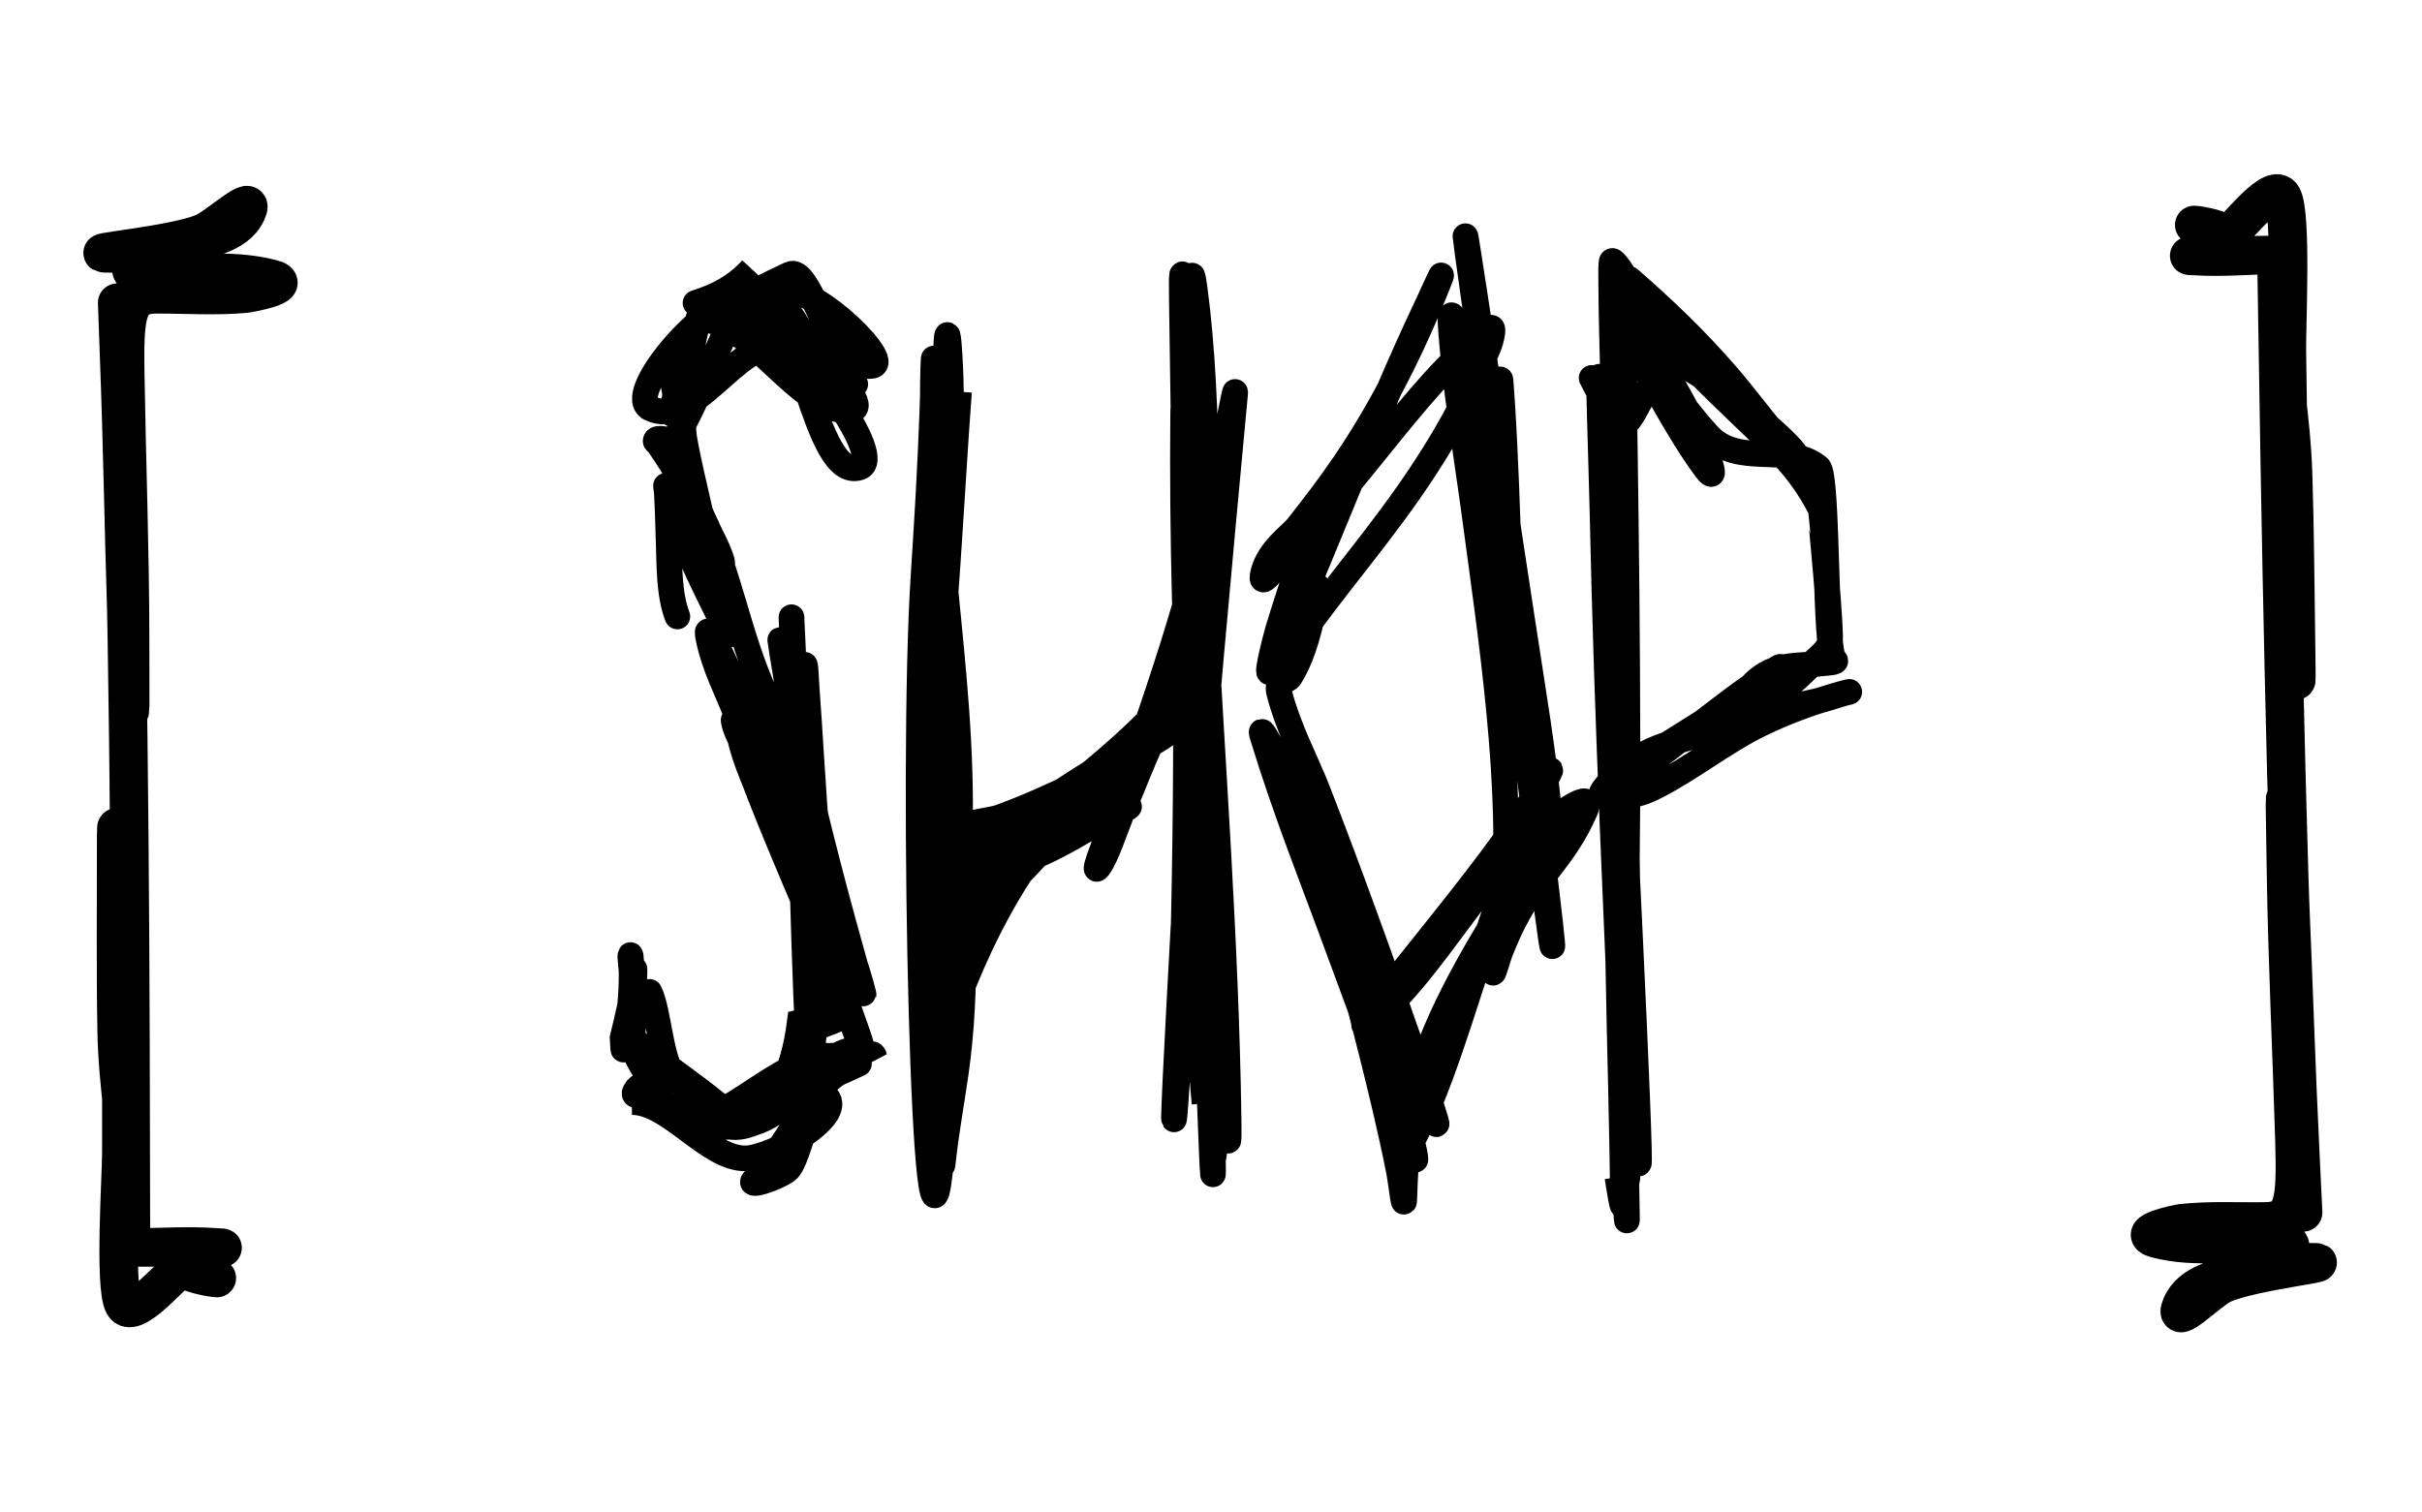 <svg width="189" height="118" viewBox="0 0 189 118" fill="none" xmlns="http://www.w3.org/2000/svg">
<path d="M74.838 30.569C74.393 36.517 74.105 42.469 73.62 48.414C72.475 62.437 74.668 76.26 73.468 90.268C72.177 105.353 71.072 60.101 72.065 44.992C72.343 40.75 72.591 36.518 72.748 32.288C72.798 30.926 72.844 29.409 72.865 28.029C72.868 27.814 72.831 28.466 72.825 28.683C72.443 41.64 75.626 54.51 74.777 67.528C74.263 75.404 72.362 99.007 73.092 91.154C74.063 80.695 71.254 70.334 72.225 59.869C73.189 49.487 74.686 37.797 74.099 27.676C74.017 26.27 73.877 25.128 73.821 27.585C73.701 32.778 73.732 37.904 73.581 43.112C73.191 56.547 76.469 70.435 74.588 83.716C74.259 86.039 73.824 88.351 73.577 90.721C73.471 91.742 73.731 88.669 73.807 87.643C74.561 77.571 71.316 67.539 72.07 57.466C72.363 53.548 72.71 49.581 72.878 45.662C72.908 44.975 72.93 44.283 72.829 45.424C72.677 47.147 72.561 48.875 72.416 50.599C71.491 61.605 73.755 72.138 72.667 83.056C72.578 83.946 72.296 86.573 72.466 85.738C72.918 83.51 73.477 81.507 74.131 79.625C77.047 71.233 80.988 65.458 84.769 61.734C86.634 59.898 88.555 58.477 90.451 57.517C91.661 56.905 90.786 57.503 90.227 57.829C86.136 60.213 82.119 62.284 78.025 63.785C76.956 64.177 74.223 64.066 73.12 66.138C72.6 67.115 74.156 67.141 74.716 67.336C78.201 68.549 81.684 66.547 85.287 64.446C86.168 63.932 88.808 62.773 87.931 62.956C86.412 63.273 84.882 63.801 83.36 64.208C80.673 64.927 77.988 65.6 75.299 66.371C74.815 66.51 71.897 67.418 74.367 66.724C79.693 65.228 84.88 61.222 90.187 57.685C90.713 57.334 92.291 56.373 91.764 56.56C90.232 57.104 88.654 58.52 87.127 59.472C83.899 61.487 74.211 67.34 77.44 65.336C80.262 63.584 83.076 61.502 85.9 59.849C86.907 59.26 89.812 56.715 88.924 58.435C87.599 60.999 85.465 62.243 84.033 63.508C81.686 65.581 79.321 67.304 76.976 69.404C75.441 70.779 73.441 72.248 72.012 74.894C71.169 76.454 73.89 73.473 74.826 72.69C77.238 70.672 79.612 68.237 81.981 65.606C83.842 63.537 85.717 61.472 87.544 59.058C88.911 57.252 87.231 59.209 87.094 59.353C85.129 61.414 83.13 62.949 81.145 64.675C79.57 66.045 77.717 67.237 76.244 69.772C75.93 70.311 76.937 69.588 77.278 69.286C79.312 67.485 81.32 65.427 83.32 63.173C85.662 60.535 92.726 53.036 90.368 55.495C86.675 59.346 82.938 61.961 79.215 65.258C78.788 65.635 77.863 66.442 77.37 67.159C76.969 67.743 77.3 67.664 77.497 67.591C78.781 67.116 80.124 65.628 81.381 64.435C84.406 61.564 87.412 58.41 90.451 55.735C90.918 55.324 92.317 54.019 91.853 54.48C91.121 55.208 90.472 56.518 89.853 57.895C89.069 59.637 88.327 61.534 87.573 63.375C87.06 64.626 86.348 66.864 85.724 67.691C85.034 68.605 86.757 64.465 87.297 62.908C88.925 58.214 90.578 53.574 92.084 48.589C93.24 44.762 94.304 40.782 95.208 36.537C95.269 36.251 96.488 29.583 96.382 30.716C95.109 44.354 93.841 57.932 92.816 71.622C92.622 74.213 92.389 76.891 92.303 79.485C92.297 79.662 92.309 80.178 92.315 80.002C92.331 79.503 92.323 77.945 92.322 77.775C92.291 66.194 93.142 54.69 94.066 42.946C94.283 40.186 94.509 37.425 94.794 34.677C94.929 33.378 94.63 37.29 94.534 38.596C93.42 53.724 92.491 68.897 91.738 84.015C91.734 84.085 91.607 86.705 91.61 87.288C91.612 87.686 91.705 86.484 91.734 86.078C92.085 81.23 92.277 76.402 92.383 71.59C92.74 55.265 92.463 39.34 92.223 23.323C92.084 14.066 93.697 40.883 94.041 50.002C94.414 59.909 94.677 69.939 94.822 80.002C94.861 82.715 95.109 87.188 94.726 90.124C94.57 91.321 94.662 87.767 94.648 86.578C94.57 80.096 94.463 73.63 94.392 67.144C94.285 57.306 94.318 47.379 94.141 37.582C94.046 32.36 93.853 27.221 93.223 22.507C92.908 20.148 92.936 22.554 92.954 23.636C93.08 31.141 93.511 38.503 93.885 45.816C94.588 59.584 95.67 73.282 95.875 87.443C95.986 95.153 94.768 72.705 94.513 65.09C94.265 57.685 94.13 50.218 94.042 42.71C94.009 39.939 94.003 38.566 93.941 35.996C93.925 35.338 93.998 33.421 93.86 34.044C93.673 34.897 93.847 39.441 93.853 39.858C93.966 48.695 94.198 57.463 94.322 66.295C94.43 74.007 94.513 81.733 94.635 89.437C94.688 92.758 94.65 91.984 94.545 89.524C94.05 77.929 93.86 66.112 93.412 54.48C93.156 47.834 92.851 41.227 92.489 34.668C92.442 33.814 92.336 31.233 92.327 32.124C92.231 41.959 92.522 51.655 93.035 61.087C93.371 67.267 93.855 73.31 94.171 79.508C94.239 80.829 94.486 84.681 94.271 83.548C94.208 83.215 94.026 79.877 93.891 81.456C93.743 83.194 93.836 84.552 93.996 86.107" stroke="black" stroke-width="2"/>
<path d="M103.559 38.542C102.181 41.508 100.916 45.282 99.731 49.137C99.594 49.581 98.414 54.109 99.421 51.83C103.437 42.746 107.226 32.574 111.331 23.913C111.878 22.759 113.241 19.654 111.869 23.006C109.697 28.315 107.35 32.631 104.881 36.248C103.562 38.18 102.605 39.394 101.268 41.104C100.735 41.786 99.035 42.889 98.58 44.679C98.149 46.377 99.883 43.715 100.515 43.071C101.859 41.702 103.188 40.208 104.508 38.655C107.308 35.361 110.052 31.639 112.898 28.692C113.838 27.719 114.429 27.175 115.359 26.439C115.707 26.164 116.616 24.915 116.445 26.02C116.31 26.89 116.041 27.314 115.818 27.862C114.798 30.366 113.695 32.456 112.566 34.351C109.179 40.037 105.537 44.044 102.022 48.871C101.975 48.937 100.877 50.488 100.623 50.793C100.183 51.322 100.658 50.159 100.706 50.003C101.276 48.152 101.825 46.799 102.577 45.929C103.088 45.339 102.734 46.449 102.551 47.355C102.041 49.878 101.466 51.562 100.674 52.824C100.394 53.269 99.559 53.069 99.821 54.071C100.579 56.97 101.945 59.45 102.805 61.663C105.329 68.157 107.801 75.014 110.241 82.041C110.681 83.309 113.428 91.255 111.316 85.922C109.208 80.599 107.062 75.601 104.904 70.679C103.214 66.827 101.524 62.925 99.797 59.419C99.383 58.579 98.154 56.251 98.517 57.439C100.342 63.42 102.45 68.626 104.392 73.938C105.835 77.888 107.291 81.754 108.738 85.684C109.063 86.568 109.387 87.461 109.712 88.352C109.951 89.008 110.57 91.249 110.435 90.28C110.284 89.195 109.943 88.583 109.689 87.772C108.75 84.777 107.79 81.89 106.836 78.98C105.181 73.936 103.375 69.01 101.907 63.117C99.895 55.046 106.202 78.312 108.129 86.653C108.539 88.431 108.815 89.645 109.175 91.467C109.316 92.18 109.556 94.409 109.579 93.649C109.717 89.203 110.094 86.323 110.96 83.447C113.921 73.618 125.77 59.026 121.917 64.163C120.363 66.236 118.889 68.98 117.418 71.576C114.829 76.146 112.19 80.831 109.988 87.433C109.25 89.645 109.134 91.044 110.125 89.196C112.28 85.18 114.049 79.12 115.872 73.537C117.353 69.002 118.848 64.514 120.545 60.998C120.682 60.715 121.106 59.958 120.952 60.129C120.347 60.799 119.781 62.062 119.217 62.974C115.362 69.209 103.088 82.956 107.316 79.471C111.796 75.779 115.756 67.922 120.294 64.589C121.385 63.787 124.584 61.269 123.678 63.322C122.135 66.82 120.185 68.233 118.541 71.154C117.977 72.156 117.56 73.062 117.06 74.331C116.879 74.789 116.429 76.484 116.524 75.732C116.744 73.982 117.106 72.674 117.292 70.8C118.196 61.705 116.319 49.503 115.068 40.173C114.445 35.528 113.521 30.22 113.2 25.302C113.059 23.144 114.088 26.66 114.098 26.696C117.322 38.985 122.699 85.944 120.708 70.925C119.043 58.363 114.211 20.505 115.734 33.214C116.518 39.75 117.788 46.092 118.823 52.248C119.492 56.23 121.304 68.285 120.935 63.995C120.497 58.907 119.59 53.756 118.872 48.991C117.567 40.344 116.213 31.751 114.978 23.006C114.939 22.735 113.899 15.404 114.593 19.864C115.981 28.779 117.344 37.864 118.197 47.35C118.238 47.81 118.764 55.075 118.594 53.658C117.872 47.656 117.556 40.984 117.248 34.888C117.199 33.907 116.873 26.011 117.224 31.548C117.486 35.671 117.611 39.795 117.761 43.891" stroke="black" stroke-width="2"/>
<path d="M126.615 24.883C126.848 36.189 127.113 56.447 126.946 67.691C126.837 75.067 126.828 82.438 126.855 89.846C126.862 91.467 126.844 93.132 126.913 94.758C126.938 95.328 126.969 95.477 126.959 94.878C126.756 82.493 126.429 70.109 126.243 57.722C126.144 51.114 126.027 44.511 126.057 37.917C126.066 35.914 125.723 24.75 125.737 22.748C125.739 22.494 125.689 20.736 125.765 20.421C125.899 19.869 128.018 23.649 128.142 23.827C130.895 27.757 133.781 30.322 136.641 33.097C138.438 34.841 140.363 36.436 142.006 39.601C142.026 39.64 143.014 49.837 142.775 50.281C142.404 50.971 141.829 51.348 141.43 51.767C139.032 54.287 136.551 55.744 134.028 56.816C131.143 58.041 127.84 57.976 125.153 61.599C124.85 62.007 125.019 62.001 125.23 61.945C125.878 61.773 126.52 61.246 127.145 60.777C129.032 59.362 130.911 57.853 132.796 56.424C134.458 55.165 136.118 53.825 137.802 52.814C138.194 52.579 139.278 51.509 138.995 52.373C138.768 53.063 137.725 53.287 137.5 53.428C135.24 54.846 132.983 56.309 130.721 57.717C129.409 58.534 128.097 59.36 126.801 60.367C126.555 60.558 126.309 60.748 126.066 60.973C125.921 61.107 125.548 61.313 125.668 61.641C125.858 62.158 126.149 62.003 126.391 62.042C127.326 62.193 128.252 61.871 129.162 61.412C131.899 60.033 134.578 57.882 137.32 56.54C139.436 55.504 141.571 54.755 143.71 54.151C143.858 54.109 144.005 54.075 144.152 54.038C144.202 54.025 144.354 53.999 144.303 54C144.245 54.001 144.188 54.023 144.131 54.038C143.509 54.2 142.89 54.428 142.268 54.597C140.515 55.074 138.748 55.279 136.983 55.383C136.677 55.401 134.876 56.043 135.935 54.467C137.884 51.565 139.87 52.078 142.026 51.79C142.402 51.74 143.522 51.715 143.147 51.506C142.348 51.063 142.683 37.129 141.895 36.478C139.503 34.502 135.619 36.538 133.274 33.948C132.243 32.809 131.229 31.533 130.232 30.087C129.931 29.65 129.26 28.948 129.015 28.046C128.941 27.775 130.986 28.304 131.106 28.367C133.425 29.576 135.735 31.461 138.021 33.329C138.68 33.867 140.629 35.743 139.96 35.442C139.494 35.232 138.979 34.503 138.544 33.978C137.301 32.48 136.074 30.834 134.826 29.384C132.301 26.452 129.728 24.027 127.147 21.782C126.519 21.235 126.244 29.845 125.607 29.454C125.283 29.256 125.749 29.934 125.786 30.006C126.817 32.029 127.506 24.768 128.558 26.666C130.137 29.513 131.942 32.026 133.334 35.839C133.799 37.112 133.612 37.259 133.162 36.658C131.576 34.545 130.037 31.757 128.532 29.08C127.104 26.538 126.043 33.081 124.645 30.359C124.502 30.08 124.07 29.253 124.216 29.517C124.785 30.546 125.355 31.562 125.921 32.607C127.269 35.098 128.261 28.365 129.647 30.619C129.929 31.077 131.168 33.609 130.341 31.161C129.619 29.026 128.832 27.133 128.032 25.323C127.22 23.482 126.733 30.112 125.836 28.737C125.561 28.317 125.828 33.262 125.835 33.442C126.23 43.464 126.641 53.44 126.876 63.491C127.071 71.803 127.164 80.05 127.035 88.314C127.017 89.48 127.032 90.759 126.996 91.926C126.969 92.768 126.924 90.226 126.889 89.376C126.21 72.902 125.401 56.558 125.05 40.021C124.979 36.701 124.628 26.785 124.861 30.06C125.438 38.161 125.841 46.402 126.275 54.562C126.877 65.86 128.513 99.759 127.663 88.579C126.516 73.484 126.483 57.53 126.168 42.255C126.087 38.298 126.076 39.97 126.056 42.605C125.976 53.45 126.11 64.362 126.284 75.239C126.384 81.463 126.597 87.727 126.647 93.947C126.654 94.753 126.279 92.27 126.215 91.873" stroke="black" stroke-width="2"/>
<path d="M49.304 86.02C52.261 85.99 55.251 90.469 58.206 90.412C60.263 90.373 66.349 86.983 64.327 85.433C63.328 84.668 62.389 90.609 61.42 91.344C60.603 91.963 58.102 92.79 58.909 92.044C61.132 89.987 63.528 84.307 65.819 83.587C65.849 83.577 68.216 82.466 68.214 82.454C68.106 81.822 66.123 82.79 66.007 82.814C62.932 83.426 59.922 88.538 56.838 87.92C56.67 87.886 56.501 87.899 56.333 87.829C56.272 87.803 56.453 87.756 56.514 87.73C57.305 87.396 58.104 87.387 58.903 87.369C61.519 87.309 64.082 81.966 66.698 81.939C68.505 81.921 65.47 82.385 65.163 82.388C61.386 82.427 57.632 86.709 53.87 87.805C52.508 88.203 51.028 83.524 49.727 84.955C49.725 84.958 49.32 85.391 49.635 85.486C49.945 85.58 50.701 85.362 50.934 85.28C56.541 90.429 63.3 87.71 63.532 80.236C64.162 80.013 66.048 79.389 65.412 79.349C64.414 79.286 63.401 79.618 62.408 79.814C61.385 87.874 56.782 89.686 52.513 86.421C51.444 86.677 52.962 86.424 53.016 86.416C54.731 86.185 56.462 87.84 58.18 87.81C60.213 87.774 62.192 82.391 64.226 82.398C65.208 82.401 65.081 82.476 64.329 82.927C63.643 83.338 62.957 83.749 62.271 84.153C61.924 84.357 61.886 89.885 62.08 88.782C62.751 84.959 63.255 75.031 63.251 70.454C63.25 69.902 63.071 64.248 63.085 66.504C63.117 71.692 63.205 76.882 63.243 82.07C63.26 84.338 63.131 82.226 63.082 81.349C62.794 76.222 62.699 71.001 62.518 65.835C62.33 60.453 62.071 55.107 61.837 49.743C61.774 48.298 61.721 47.315 61.803 49.213C62.091 55.883 62.651 62.448 62.985 69.108C63.137 72.134 63.248 75.337 63.554 78.26C63.64 79.08 63.672 76.567 63.654 75.704C63.549 70.836 63.428 65.947 63.225 61.104C63.16 59.534 62.544 53.538 62.769 51.999C62.852 51.434 62.907 53.205 62.956 53.829C63.091 55.581 63.171 56.993 63.286 58.79C63.61 63.852 63.966 68.875 64.488 73.768C64.665 75.428 65.286 80.292 65.111 78.629C64.759 75.287 64.324 72.019 63.878 68.809C63.036 62.762 60.147 45.233 61.067 51.149C61.962 56.897 63.285 62.347 64.533 67.212C65.354 70.414 66.217 73.506 67.077 76.585C67.663 78.681 67.301 77.156 66.96 76.056C64.617 68.507 61.861 62.642 58.917 58.449C58.74 58.197 57.886 57.046 57.64 56.727C57.514 56.564 57.189 55.898 57.258 56.297C57.438 57.347 58.369 58.679 58.645 59.223C60.359 62.604 62.223 65.824 64.068 68.229C64.38 68.636 64.308 68.299 64.118 67.698C63.414 65.475 62.602 63.658 61.793 61.938C60.348 58.866 58.849 56.107 57.354 53.355C56.677 52.11 54.839 47.712 55.289 49.858C55.758 52.094 56.734 53.883 57.362 55.524C59.015 59.844 60.708 63.975 62.361 68.294C63.866 72.226 65.374 76.21 66.822 80.395C67.619 82.7 66.864 80.855 66.581 80.06C64.133 73.193 61.424 67.626 58.915 61.051C58.731 60.569 57.538 57.851 57.651 56.485C57.696 55.945 59.02 57.877 59.051 57.917C60.474 59.734 64.758 65.034 63.344 63.127C63.052 62.734 62.777 61.612 62.538 60.966C61.632 58.508 60.669 56.291 59.699 54.151C57.553 49.416 56.961 44.743 54.77 40.272C54.642 40.011 55.452 42.241 55.634 42.673C55.671 42.762 56.332 44.294 56.361 44.015C56.413 43.53 55.174 41.183 55.128 41.087C54.148 39.057 53.133 37.329 52.093 35.72C51.991 35.562 51.497 34.812 51.326 34.571C51.275 34.499 51.133 34.513 51.17 34.38C51.253 34.08 52.204 34.368 52.247 34.369C53.588 34.405 57.498 22.194 58.836 22.591C62.402 23.647 63.515 37.656 67.073 36.483C69.136 35.803 62.857 27.125 60.777 26.958C57.422 26.688 54.094 33.48 50.752 31.878C48.626 30.858 54.941 23.611 57.079 23.814C60.091 24.101 69.198 32.027 66.188 32.058C62.378 32.097 58.494 24.908 54.684 24.947C54.045 24.953 53.48 32.201 52.841 32.194C52.682 32.192 52.25 32.471 52.364 32.102C52.778 30.758 54.61 23.782 55.062 23.642C59.3 22.327 63.648 28.614 67.916 28.57C70.033 28.549 63.627 22.351 61.519 22.805C59.757 23.184 54.479 24.302 56.222 23.437C59.267 21.925 62.449 29.329 65.503 27.92C65.507 27.918 67.139 27.227 66.07 27.288C64.609 27.371 63.086 20.745 61.644 21.406C60.021 22.149 58.403 23.011 56.786 23.865C56.786 23.865 55.984 24.28 55.826 24.405C55.713 24.495 56.059 24.355 56.175 24.305C59.268 22.967 62.45 30.575 65.568 30.233C66.094 30.175 67.689 29.895 65.984 29.891C63.872 29.886 61.684 22.671 59.574 22.825C57.936 22.944 56.302 23.201 54.67 23.549C54.307 23.627 54.015 23.732 54.558 23.55C55.945 23.088 57.343 22.427 58.66 21.002" stroke="black" stroke-width="2"/>
<path d="M50.683 77.414C51.446 78.915 51.535 83.133 52.791 84.247C53.684 85.038 54.628 85.619 55.691 86.136C55.889 86.232 56.076 86.353 56.272 86.45C56.441 86.533 55.987 86.198 55.84 86.078C53.783 84.397 51.531 82.949 49.517 81.213C49.031 80.794 49.588 81.367 49.695 81.492C50.194 82.073 50.658 82.719 51.002 83.405C51.176 83.75 51.85 85.468 50.962 84.443C50.239 83.609 49.728 82.58 49.281 81.578C49.715 77.37 49.257 76.109 49.193 74.785C49.133 73.548 49.671 77.232 48.681 81.48C48.661 82.593 48.595 81.334 48.582 81.023C49.517 77.222 49.518 76.429 49.51 75.637" stroke="black" stroke-width="2" stroke-linecap="round"/>
<path d="M52.859 48.116C52.192 46.386 52.243 44.135 52.176 42.265C52.131 41.003 52.111 39.738 52.035 38.478C52.012 38.113 51.885 37.553 52.064 38.232C53.038 41.929 54.708 45.218 56.336 48.492C56.499 48.821 56.676 49.16 56.809 49.513C56.892 49.735 56.647 49.063 56.58 48.831C55.755 45.96 55.29 42.908 54.641 39.969C54.217 38.045 53.725 36.127 53.389 34.174C53.365 34.035 53.278 32.829 53.28 33.552C53.291 36.312 53.175 44.563 53.467 41.83C53.642 40.194 53.49 38.373 53.439 36.736C53.358 34.126 53.108 31.57 52.512 29.063C52.468 28.882 52.244 27.621 52.312 28.523C52.369 29.274 52.572 30.013 52.683 30.755" stroke="black" stroke-width="2" stroke-linecap="round"/>
<path d="M21.281 22.162C17.006 21.461 12.809 19.774 8.501 19.78C6.035 19.783 13.439 19.179 15.859 18.17C16.994 17.697 20.063 14.806 19.247 16.566C18.396 18.401 15.848 18.641 14.785 18.971C14.212 19.149 8.161 21.255 11.025 21.376C14.411 21.52 17.848 20.884 21.218 21.762C23.03 22.234 19.472 22.892 19.173 22.92C16.864 23.135 14.538 22.971 12.226 22.974C9.927 22.977 9.694 24.328 9.775 29.199C9.889 36.088 10.145 42.917 10.155 49.817C10.157 51.535 10.159 53.254 10.162 54.972C10.165 57.351 9.937 50.236 9.862 47.862C9.655 41.23 9.548 34.582 9.298 27.955C8.865 16.505 9.458 30.809 9.554 34.265C10.129 54.898 10.191 75.982 10.219 96.654C10.22 97.177 10.213 93.528 10.172 92.832C9.929 88.625 9.181 84.776 9.101 80.48C9.014 75.794 9.067 71.084 9.061 66.394C9.055 61.792 9.197 67.22 9.25 68.571C9.531 75.69 9.456 82.853 9.466 89.99C9.468 91.79 8.892 100.423 9.647 101.81C10.347 103.095 13.22 99.616 13.944 99.138C14.915 98.495 17.893 97.43 16.877 97.356C14.677 97.196 12.462 97.362 10.261 97.365C7.973 97.368 13.336 97.361 13.941 97.36C14.6 97.359 17.647 97.333 17.353 97.4C16.456 97.604 15.362 97.976 14.564 98.959C14.273 99.317 16.569 99.756 16.922 99.755" stroke="black" stroke-width="3" stroke-linecap="round"/>
<path d="M168.199 96.274C172.276 96.927 176.293 98.582 180.392 98.518C182.737 98.481 175.703 99.194 173.415 100.248C172.342 100.743 169.464 103.715 170.215 101.92C170.998 100.048 173.418 99.771 174.425 99.422C174.967 99.234 180.693 97.018 177.967 96.933C174.744 96.833 171.484 97.524 168.265 96.679C166.534 96.224 169.909 95.51 170.193 95.477C172.387 95.229 174.602 95.364 176.801 95.329C178.989 95.296 179.191 93.923 179.043 88.987C178.835 82.005 178.493 75.085 178.384 68.09C178.357 66.348 178.33 64.606 178.303 62.864C178.265 60.453 178.585 67.662 178.69 70.068C178.983 76.788 179.181 83.526 179.515 90.241C180.093 101.843 179.321 87.35 179.18 83.848C178.335 62.939 177.971 41.566 177.646 20.61C177.637 20.08 177.697 23.779 177.745 24.484C178.037 28.746 178.805 32.637 178.943 36.991C179.094 41.741 179.111 46.517 179.185 51.271C179.257 55.936 179.044 50.435 178.973 49.066C178.603 41.853 178.571 34.591 178.459 27.356C178.43 25.531 178.853 16.771 178.115 15.376C177.431 14.083 174.748 17.647 174.066 18.143C173.152 18.807 170.334 19.927 171.301 19.988C173.397 20.121 175.501 19.923 177.595 19.89C179.772 19.856 174.67 19.936 174.094 19.945C173.468 19.954 170.569 20.022 170.848 19.95C171.698 19.731 172.734 19.339 173.479 18.332C173.751 17.965 171.56 17.551 171.224 17.556" stroke="black" stroke-width="3" stroke-linecap="round"/>
</svg>
